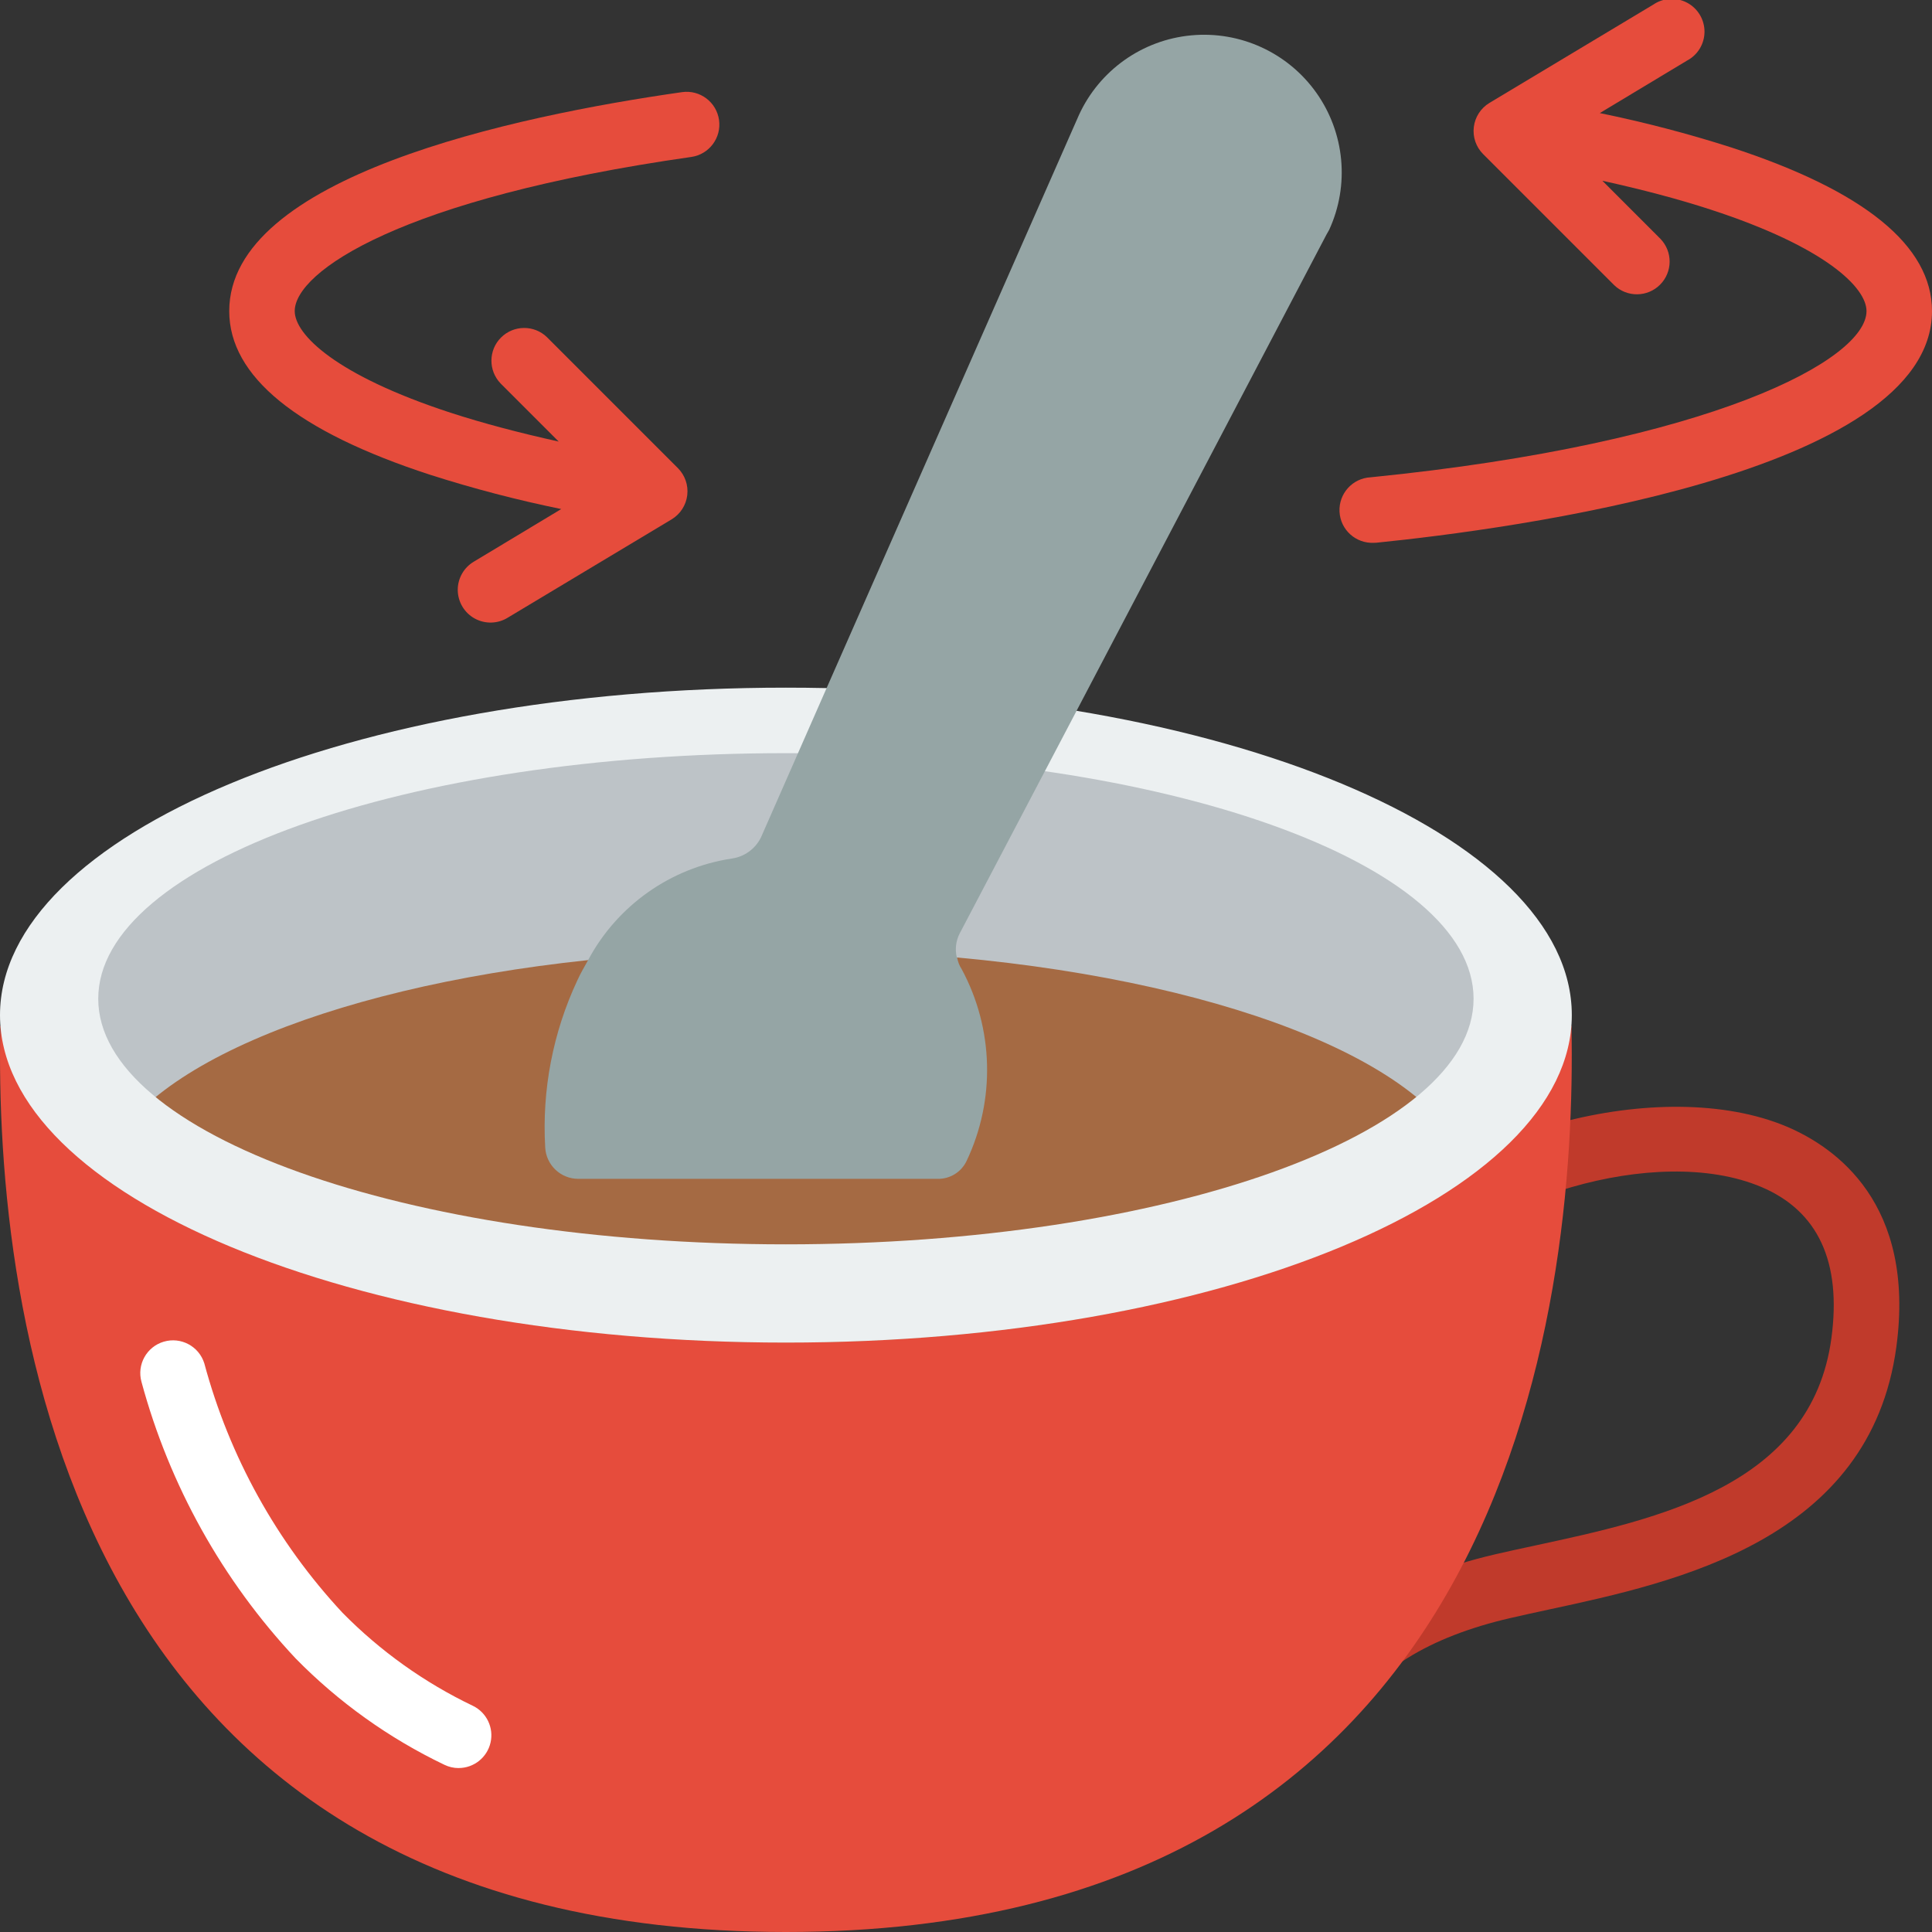 <svg width="60" height="60" viewBox="0 0 60 60" fill="none" xmlns="http://www.w3.org/2000/svg">
<rect x="0" y="0" width="60" height="60" fill="#333333" stroke="none"/>
<g clip-path="url(#clip0)">
<path d="M40.9 53.946C40.538 53.946 40.204 53.753 40.022 53.441C39.84 53.128 39.838 52.742 40.016 52.428C41.174 50.388 43.334 48.989 46.438 48.27C46.825 48.18 47.241 48.09 47.675 47.997C51.498 47.174 56.257 46.148 56.876 41.559C57.196 39.188 56.462 37.607 54.696 36.861C51.411 35.477 45.862 37.304 43.959 39.732C43.612 40.175 42.973 40.252 42.53 39.906C42.088 39.559 42.01 38.92 42.357 38.477C44.992 35.121 51.617 33.358 55.487 34.987C57.012 35.634 59.493 37.381 58.893 41.831C58.079 47.831 52.079 49.13 48.103 49.985C47.681 50.077 47.277 50.163 46.898 50.252C44.37 50.836 42.65 51.906 41.784 53.431C41.604 53.75 41.266 53.946 40.9 53.946Z" fill="#C03A2B"/>
<path d="M48.803 31.861C48.986 40.739 46.79 60 24.407 60C2.024 60 -0.173 40.739 0.01 31.861H48.803Z" fill="#E64C3C"/>
<path d="M24.407 40.678C37.325 40.678 47.797 36.58 47.797 31.525C47.797 26.471 37.325 22.373 24.407 22.373C11.489 22.373 1.017 26.471 1.017 31.525C1.017 36.58 11.489 40.678 24.407 40.678Z" fill="#BDC3C7"/>
<path d="M14.243 54.909C14.09 54.909 13.939 54.874 13.801 54.807C12.081 53.983 10.517 52.866 9.181 51.504C6.906 49.076 5.263 46.127 4.394 42.915C4.245 42.38 4.553 41.824 5.086 41.667C5.619 41.51 6.179 41.809 6.345 42.34C7.122 45.233 8.595 47.892 10.636 50.085C11.808 51.276 13.178 52.254 14.686 52.976C15.112 53.182 15.34 53.656 15.234 54.118C15.128 54.58 14.717 54.908 14.243 54.908V54.909Z" fill="white"/>
<path d="M29.725 29.736C38.41 30.529 44.959 33.214 45.681 36.498C41.492 39.6 33.539 41.695 24.407 41.695C23.217 41.695 22.047 41.664 20.909 41.583C13.271 41.125 6.773 39.193 3.132 36.498C3.834 33.336 9.997 30.692 18.264 29.817L29.725 29.736Z" fill="#A56A43"/>
<path d="M21.184 2.861C15.931 3.61 7.119 5.492 7.119 9.661C7.119 11.687 9.22 13.398 13.363 14.746C14.698 15.173 16.056 15.528 17.43 15.809L14.725 17.437C14.407 17.62 14.212 17.962 14.216 18.329C14.221 18.697 14.423 19.034 14.746 19.21C15.069 19.386 15.461 19.375 15.773 19.18L20.858 16.129C21.126 15.968 21.305 15.692 21.343 15.381C21.381 15.07 21.274 14.76 21.053 14.538L16.985 10.47C16.586 10.085 15.952 10.091 15.559 10.483C15.167 10.875 15.162 11.509 15.547 11.909L17.351 13.713C16.137 13.444 15.005 13.147 13.988 12.816C10.421 11.65 9.153 10.388 9.153 9.661C9.153 8.441 12.433 6.164 21.471 4.874C22.025 4.793 22.409 4.279 22.33 3.725C22.251 3.17 21.739 2.784 21.184 2.861Z" fill="#E64C3C"/>
<path d="M53.757 4.576C52.419 4.148 51.059 3.793 49.683 3.512L52.388 1.884C52.724 1.709 52.934 1.363 52.935 0.985C52.935 0.606 52.726 0.259 52.392 0.083C52.057 -0.093 51.652 -0.069 51.341 0.145L46.256 3.196C45.988 3.358 45.809 3.633 45.771 3.944C45.732 4.255 45.839 4.565 46.061 4.787L50.129 8.855C50.528 9.24 51.162 9.234 51.554 8.842C51.946 8.45 51.952 7.816 51.566 7.417L49.764 5.614C50.991 5.884 52.124 6.182 53.125 6.509C56.698 7.672 57.966 8.934 57.966 9.661C57.966 11.165 53.187 13.759 42.566 14.823C42.005 14.851 41.572 15.329 41.6 15.891C41.628 16.453 42.106 16.885 42.668 16.857C42.702 16.857 42.736 16.857 42.77 16.852C46.811 16.442 60 14.729 60 9.661C60 7.635 57.899 5.924 53.757 4.576Z" fill="#E64C3C"/>
<path d="M24.407 21.356C10.932 21.356 0 25.912 0 31.525C0 37.139 10.932 41.695 24.407 41.695C37.881 41.695 48.814 37.139 48.814 31.525C48.814 25.912 37.881 21.356 24.407 21.356ZM24.407 38.644C12.61 38.644 3.051 35.227 3.051 31.017C3.051 26.807 12.61 23.39 24.407 23.39C36.203 23.39 45.763 26.807 45.763 31.017C45.763 35.227 36.203 38.644 24.407 38.644Z" fill="#ECF0F1"/>
<path d="M41.278 7.139L41.197 7.281L33.427 22.088L29.807 28.983C29.686 29.215 29.653 29.482 29.715 29.736H29.725C29.747 29.866 29.795 29.991 29.868 30.102C30.861 31.948 30.918 34.156 30.02 36.051C29.856 36.4 29.501 36.619 29.115 36.61H17.959C17.412 36.61 16.96 36.181 16.932 35.634C16.828 33.849 17.171 32.067 17.929 30.448C18.03 30.224 18.152 30.02 18.264 29.817C19.169 28.123 20.82 26.954 22.719 26.664C23.115 26.611 23.459 26.363 23.634 26.003L25.668 21.376L33.508 3.57C34.146 2.182 35.476 1.239 36.996 1.098C38.517 0.956 39.998 1.636 40.881 2.882C41.764 4.128 41.916 5.751 41.278 7.139Z" fill="#95A5A5"/>
</g>
<defs>
<clipPath id="clip0">
<rect width="60" height="60" fill="white"/>
</clipPath>
</defs>
</svg>
